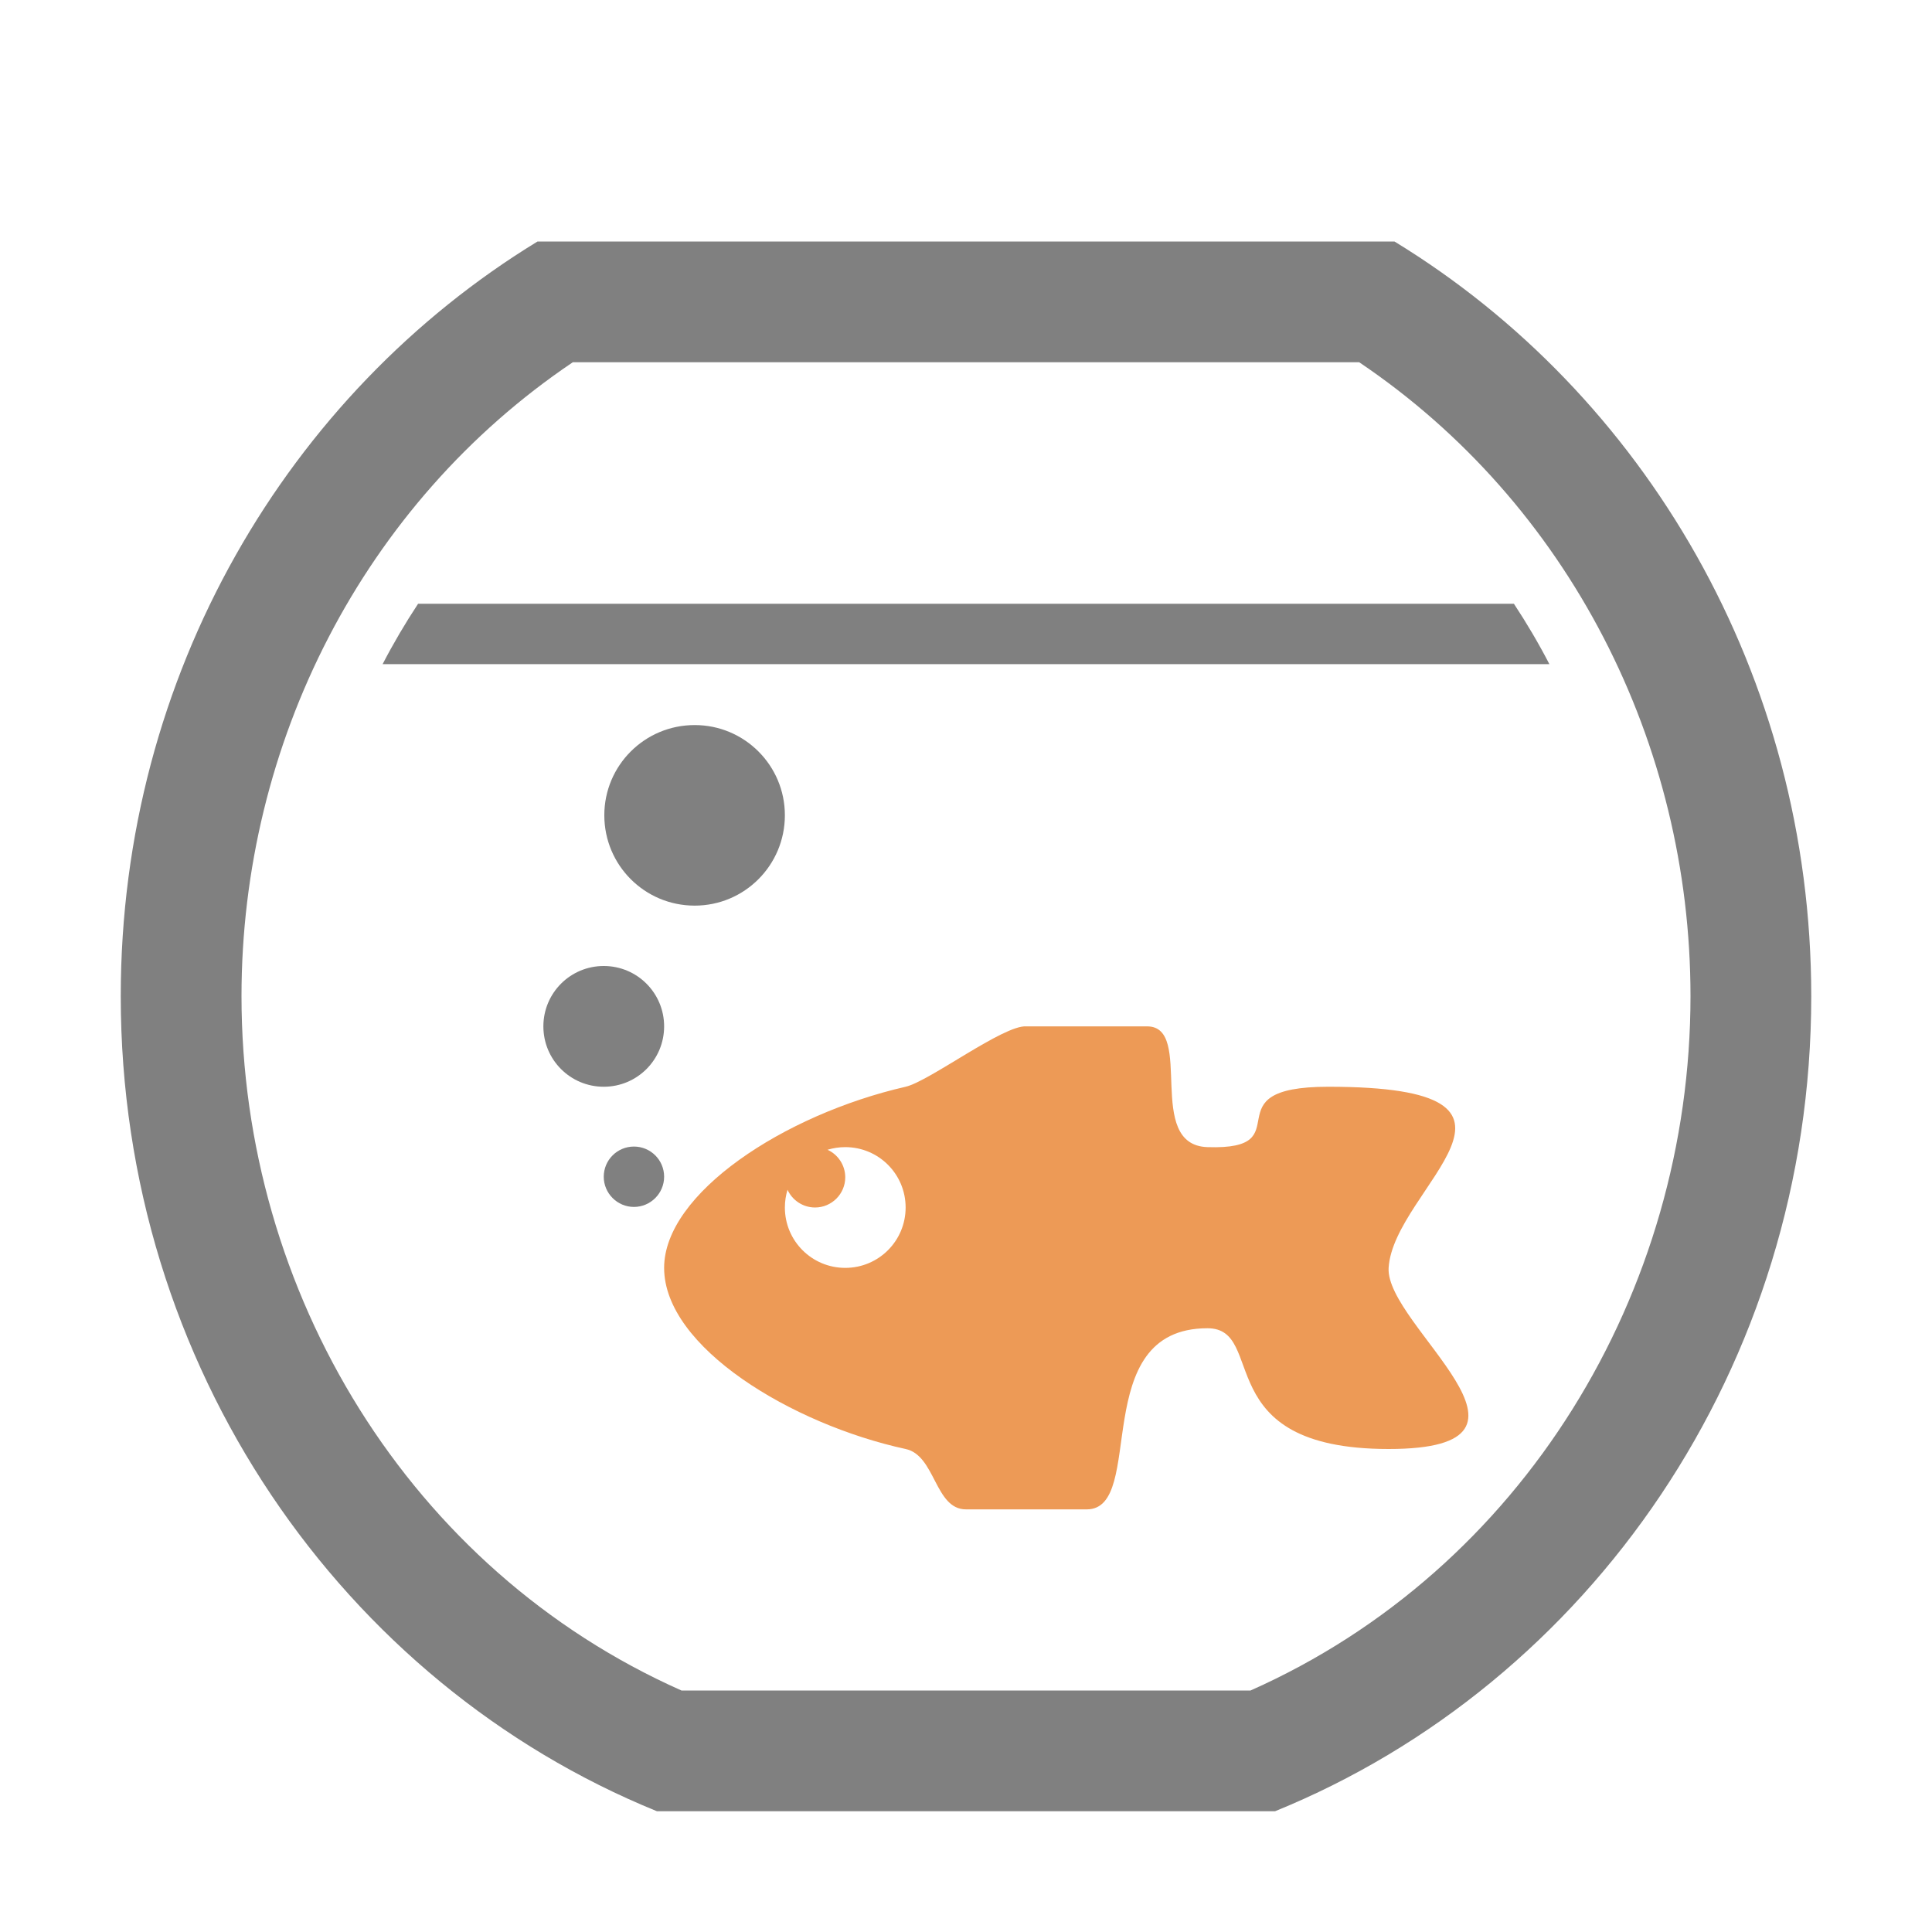 <svg xmlns="http://www.w3.org/2000/svg" width="1024" height="1024" shape-rendering="geometricPrecision" text-rendering="geometricPrecision" image-rendering="optimizeQuality" clip-rule="evenodd" viewBox="0 0 10240 10240"><title>fish_bowl icon</title><desc>fish_bowl icon from the IconExperience.com O-Collection. Copyright by INCORS GmbH (www.incors.com).</desc><path fill="#ED9A56" d="M6080 5440c253 0-16 629 320 640 510 17 0-320 640-320 1280 0 345 536 320 960-18 307 960 960 0 960s-640-640-960-640c-640 0-320 960-640 960h-640c-166 0-161-286-320-320-604-131-1280-540-1280-960 0-394 634-812 1280-960 126-29 520-329 640-320h640zm-1694 654c55 25 94 81 94 146 0 88-72 160-160 160-65 0-121-39-146-94-9 30-14 61-14 94 0 177 143 320 320 320s320-143 320-320-143-320-320-320c-33 0-64 5-94 14z"/><path fill="gray" d="M3360 6077c88 0 160 71 160 160 0 88-72 160-160 160s-160-72-160-160c0-89 72-160 160-160zm322-2234c264 0 478 214 478 478 0 265-214 479-478 479-265 0-479-214-479-479 0-264 214-478 479-478zm-482 1277c177 0 320 143 320 320s-143 320-320 320-320-143-320-320 143-320 320-320zM2216 3200h5808c68 103 131 210 188 320H2028c57-110 120-217 188-320z"/><path fill="gray" d="M7391 1280c1322 807 2209 2296 2209 4000 0 1964-1178 3643-2842 4320H3482C1818 8923 640 7244 640 5280c0-1704 887-3193 2209-4000h4542zm-187 640H3036c-1110 748-1756 2019-1756 3360 0 1571 891 3040 2332 3680h3016c1441-640 2332-2109 2332-3680 0-1341-646-2612-1756-3360z"/></svg>